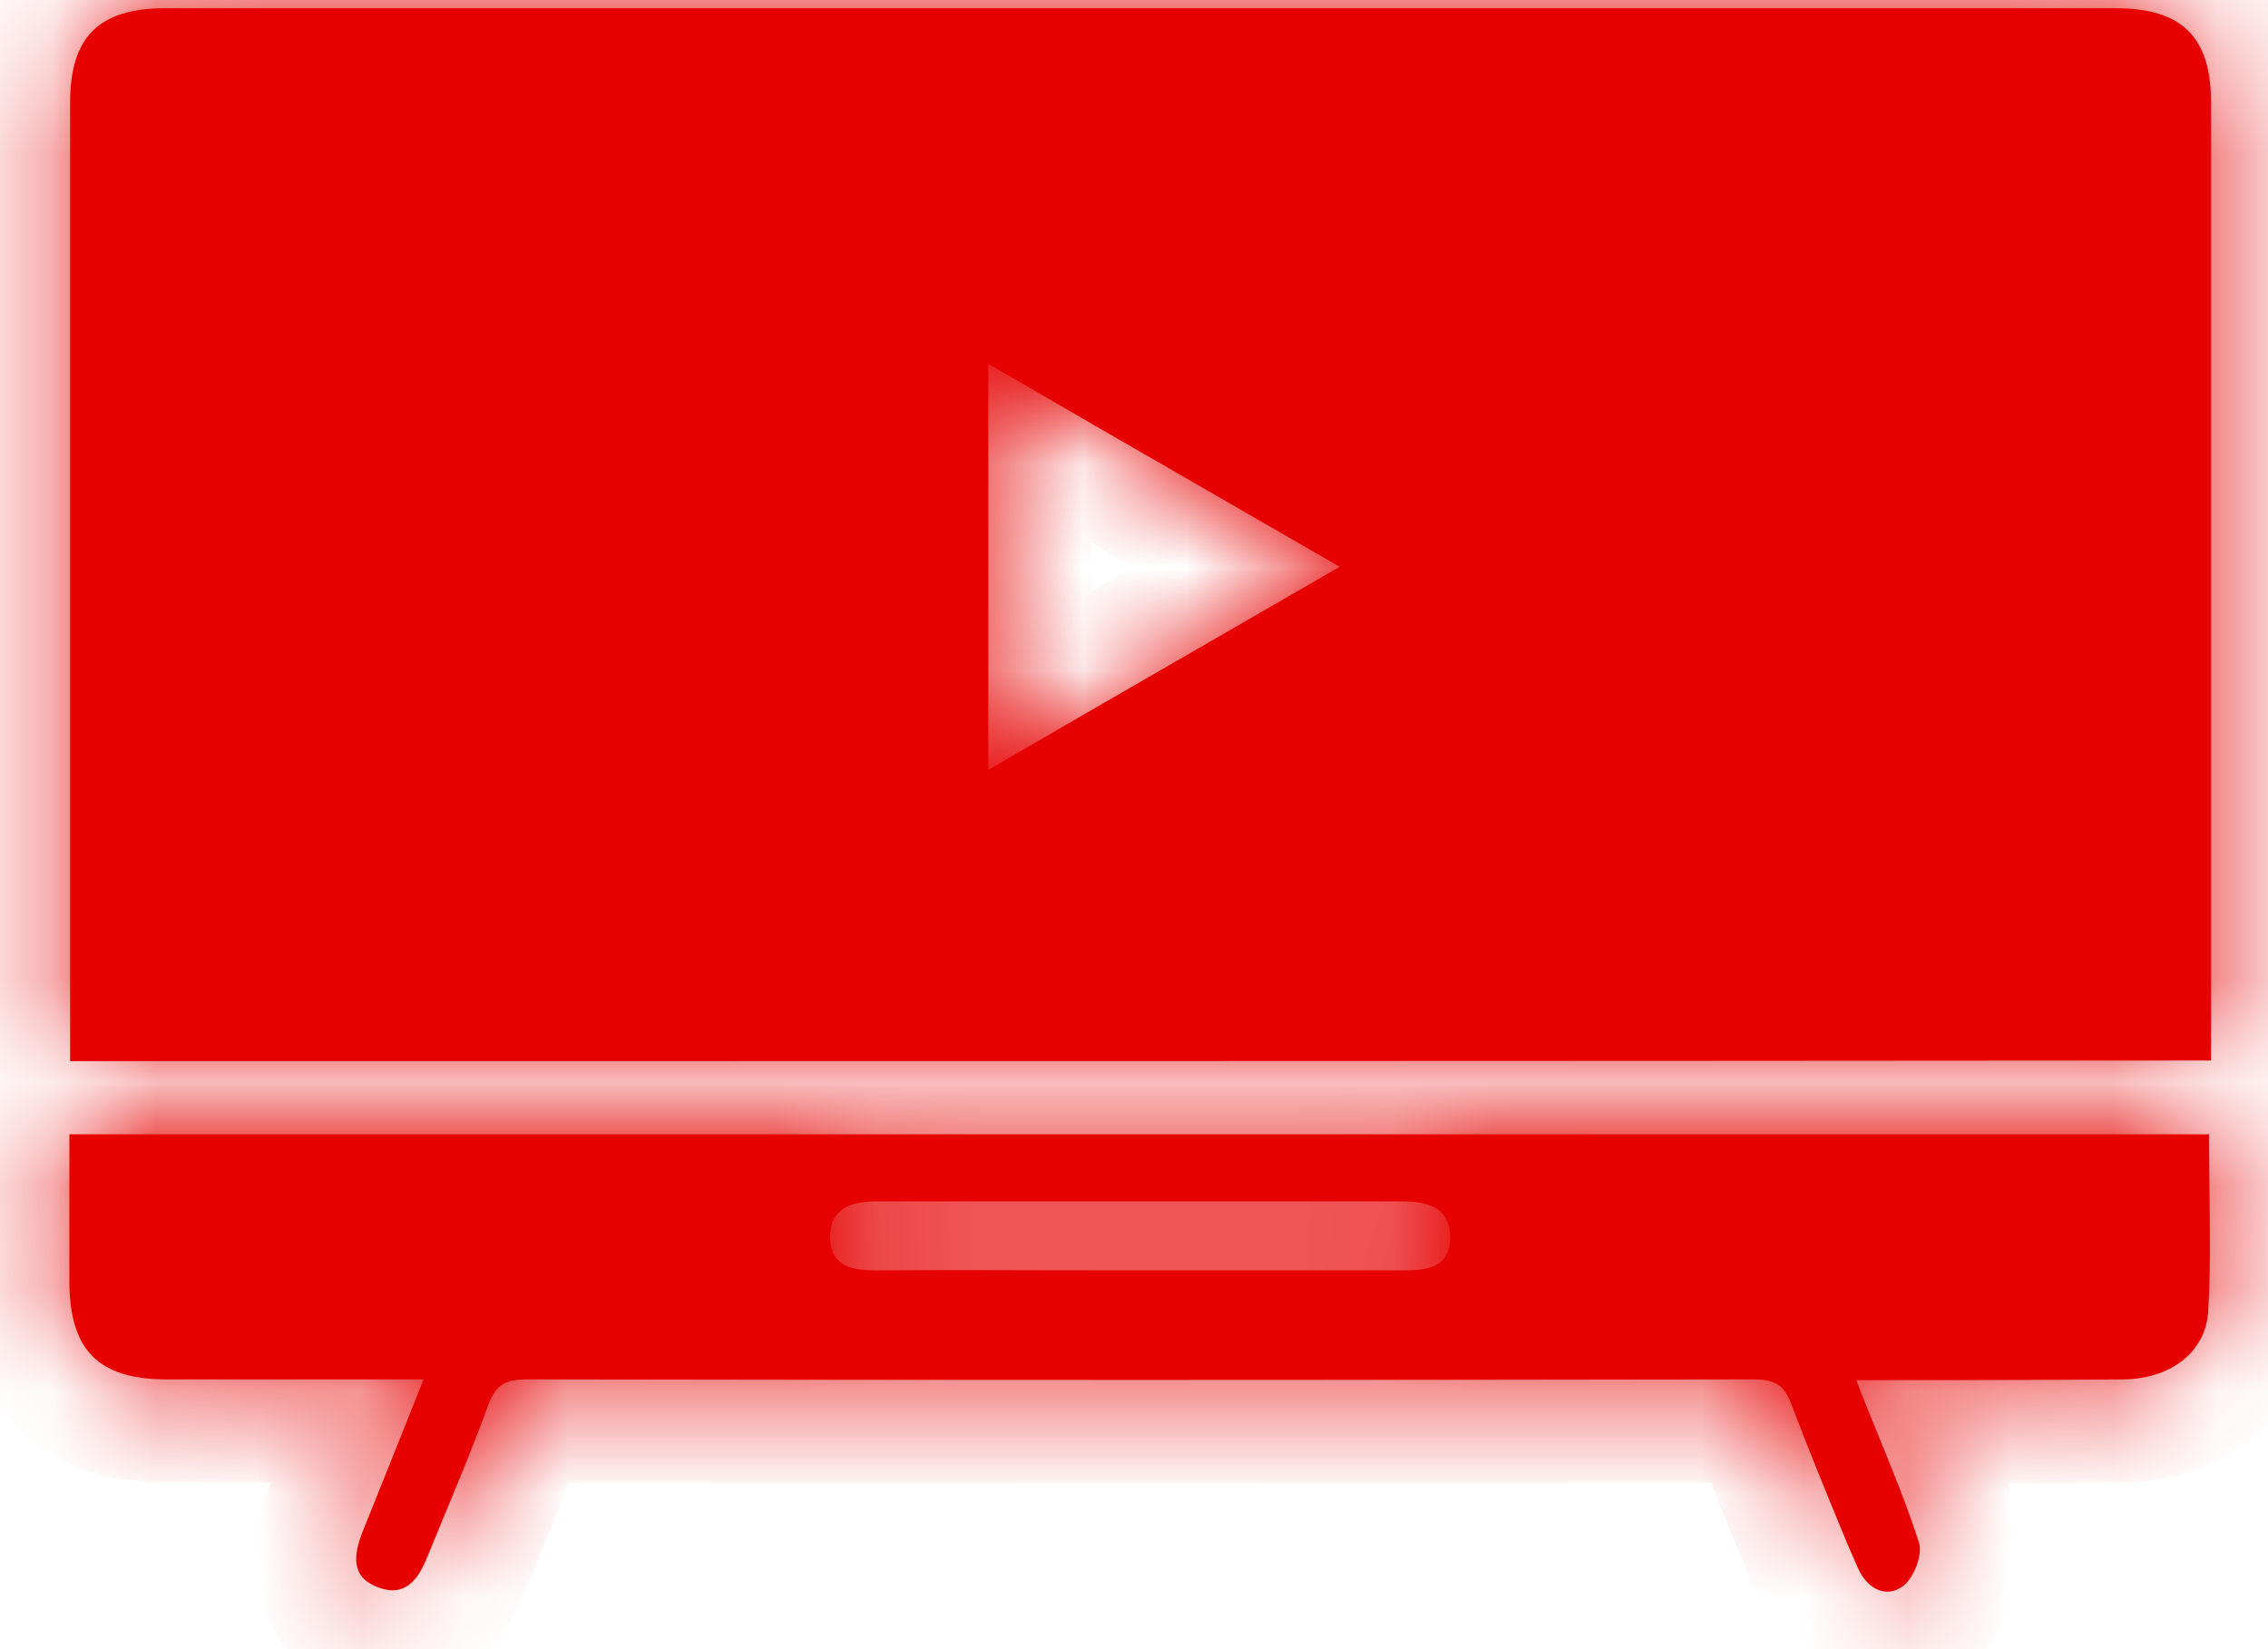<svg width="22" height="16" viewBox="0 0 22 16" fill="none" xmlns="http://www.w3.org/2000/svg">
<g filter="url(#filter0_b_291_5124)">
<mask id="path-1-inside-1_291_5124" fill="white">
<path fill-rule="evenodd" clip-rule="evenodd" d="M0.68 10.007V10.295C7.625 10.295 14.522 10.295 21.447 10.289V10.001V0.991C21.447 0.361 21.166 0.08 20.523 0.08H1.604C0.955 0.08 0.68 0.361 0.68 0.998V10.007ZM10.434 6.978C10.154 7.14 9.872 7.303 9.587 7.469V3.53C10.312 3.952 11.025 4.363 11.748 4.779C12.16 5.017 12.575 5.256 12.995 5.499C12.128 5.999 11.29 6.483 10.434 6.978ZM18.206 13.891C18.14 13.729 18.072 13.563 18.005 13.39H18.005C18.909 13.39 19.759 13.39 20.596 13.383C21.052 13.377 21.4 13.122 21.42 12.714C21.443 12.325 21.437 11.933 21.432 11.537C21.429 11.361 21.427 11.183 21.427 11.005H0.673V12.426C0.673 13.102 0.955 13.383 1.624 13.383H4.109C3.901 13.906 3.707 14.388 3.513 14.871C3.432 15.085 3.399 15.299 3.667 15.4C3.928 15.5 4.055 15.326 4.142 15.112C4.201 14.967 4.261 14.822 4.321 14.677C4.466 14.328 4.61 13.98 4.738 13.625C4.812 13.43 4.912 13.383 5.107 13.383C9.078 13.39 13.049 13.39 17.02 13.383C17.228 13.383 17.315 13.45 17.382 13.638C17.534 14.041 17.696 14.434 17.859 14.831C17.883 14.889 17.907 14.947 17.931 15.005C17.948 15.041 17.963 15.077 17.978 15.112C17.993 15.147 18.008 15.182 18.025 15.219C18.112 15.413 18.293 15.507 18.453 15.393C18.56 15.319 18.654 15.085 18.614 14.964C18.498 14.607 18.356 14.259 18.206 13.891ZM13.591 12.325H11.047C10.766 12.325 10.484 12.324 10.202 12.324C9.637 12.322 9.071 12.321 8.509 12.325C8.281 12.325 8.06 12.298 8.053 12.01C8.046 11.716 8.267 11.655 8.515 11.655H13.598C13.839 11.655 14.067 11.709 14.067 12.004C14.067 12.312 13.826 12.325 13.591 12.325Z"/>
</mask>
<path fill-rule="evenodd" clip-rule="evenodd" d="M0.68 10.007V10.295C7.625 10.295 14.522 10.295 21.447 10.289V10.001V0.991C21.447 0.361 21.166 0.08 20.523 0.08H1.604C0.955 0.08 0.68 0.361 0.68 0.998V10.007ZM10.434 6.978C10.154 7.14 9.872 7.303 9.587 7.469V3.53C10.312 3.952 11.025 4.363 11.748 4.779C12.16 5.017 12.575 5.256 12.995 5.499C12.128 5.999 11.29 6.483 10.434 6.978ZM18.206 13.891C18.14 13.729 18.072 13.563 18.005 13.39H18.005C18.909 13.39 19.759 13.39 20.596 13.383C21.052 13.377 21.4 13.122 21.42 12.714C21.443 12.325 21.437 11.933 21.432 11.537C21.429 11.361 21.427 11.183 21.427 11.005H0.673V12.426C0.673 13.102 0.955 13.383 1.624 13.383H4.109C3.901 13.906 3.707 14.388 3.513 14.871C3.432 15.085 3.399 15.299 3.667 15.4C3.928 15.5 4.055 15.326 4.142 15.112C4.201 14.967 4.261 14.822 4.321 14.677C4.466 14.328 4.61 13.98 4.738 13.625C4.812 13.43 4.912 13.383 5.107 13.383C9.078 13.39 13.049 13.39 17.02 13.383C17.228 13.383 17.315 13.45 17.382 13.638C17.534 14.041 17.696 14.434 17.859 14.831C17.883 14.889 17.907 14.947 17.931 15.005C17.948 15.041 17.963 15.077 17.978 15.112C17.993 15.147 18.008 15.182 18.025 15.219C18.112 15.413 18.293 15.507 18.453 15.393C18.56 15.319 18.654 15.085 18.614 14.964C18.498 14.607 18.356 14.259 18.206 13.891ZM13.591 12.325H11.047C10.766 12.325 10.484 12.324 10.202 12.324C9.637 12.322 9.071 12.321 8.509 12.325C8.281 12.325 8.06 12.298 8.053 12.01C8.046 11.716 8.267 11.655 8.515 11.655H13.598C13.839 11.655 14.067 11.709 14.067 12.004C14.067 12.312 13.826 12.325 13.591 12.325Z" fill="#E60000"/>
<path d="M0.68 10.295H-0.32V11.295H0.68V10.295ZM21.447 10.289L21.448 11.289L22.447 11.288V10.289H21.447ZM9.587 7.469H8.587V9.202L10.087 8.334L9.587 7.469ZM10.434 6.978L9.934 6.113H9.934L10.434 6.978ZM9.587 3.53L10.09 2.666L8.587 1.79V3.53H9.587ZM11.748 4.779L11.248 5.646L11.748 4.779ZM12.995 5.499L13.495 6.366L14.996 5.501L13.496 4.633L12.995 5.499ZM18.005 13.39V12.39H16.538L17.074 13.756L18.005 13.39ZM18.206 13.891L17.28 14.269V14.269L18.206 13.891ZM20.596 13.383L20.604 14.383L20.611 14.383L20.596 13.383ZM21.42 12.714L20.422 12.654L20.421 12.665L21.42 12.714ZM21.432 11.537L22.432 11.523V11.523L21.432 11.537ZM21.427 11.005H22.427V10.005H21.427V11.005ZM0.673 11.005V10.005H-0.327V11.005H0.673ZM4.109 13.383L5.038 13.753L5.582 12.383H4.109V13.383ZM3.513 14.871L2.585 14.497L2.581 14.508L2.576 14.52L3.513 14.871ZM3.667 15.4L4.026 14.466L4.018 14.463L3.667 15.4ZM4.142 15.112L5.069 15.488L5.069 15.487L4.142 15.112ZM4.321 14.677L5.245 15.061V15.061L4.321 14.677ZM4.738 13.625L3.803 13.27L3.8 13.278L3.797 13.286L4.738 13.625ZM5.107 13.383L5.108 12.383H5.107V13.383ZM17.02 13.383V12.383L17.018 12.383L17.02 13.383ZM17.382 13.638L16.44 13.974L16.443 13.982L16.446 13.991L17.382 13.638ZM17.859 14.831L18.784 14.449L18.784 14.449L17.859 14.831ZM17.931 15.005L17.006 15.385L17.013 15.402L17.02 15.418L17.931 15.005ZM17.978 15.112L18.897 14.718L18.897 14.718L17.978 15.112ZM18.025 15.219L18.937 14.81L18.935 14.805L18.025 15.219ZM18.453 15.393L17.887 14.569L17.875 14.577L18.453 15.393ZM18.614 14.964L17.663 15.273L17.665 15.28L18.614 14.964ZM10.202 12.324L10.204 11.324H10.204L10.202 12.324ZM8.509 12.325V13.325L8.517 13.325L8.509 12.325ZM8.053 12.01L7.053 12.033L7.053 12.034L8.053 12.01ZM1.68 10.295V10.007H-0.32V10.295H1.68ZM21.446 9.289C14.522 9.295 7.625 9.295 0.68 9.295V11.295C7.625 11.295 14.523 11.295 21.448 11.289L21.446 9.289ZM20.447 10.001V10.289H22.447V10.001H20.447ZM20.447 0.991V10.001H22.447V0.991H20.447ZM20.523 1.08C20.615 1.08 20.648 1.091 20.642 1.089C20.638 1.088 20.622 1.082 20.599 1.069C20.575 1.055 20.549 1.036 20.523 1.01C20.497 0.985 20.476 0.958 20.462 0.933C20.448 0.909 20.442 0.892 20.439 0.885C20.436 0.875 20.447 0.903 20.447 0.991H22.447C22.447 0.55 22.351 0.006 21.929 -0.412C21.51 -0.826 20.965 -0.92 20.523 -0.92V1.08ZM1.604 1.08H20.523V-0.92H1.604V1.08ZM1.68 0.998C1.68 0.906 1.691 0.874 1.688 0.882C1.687 0.887 1.681 0.904 1.667 0.928C1.653 0.953 1.632 0.981 1.606 1.007C1.579 1.034 1.552 1.054 1.527 1.068C1.504 1.082 1.487 1.087 1.482 1.089C1.476 1.091 1.509 1.08 1.604 1.08V-0.92C1.162 -0.92 0.612 -0.828 0.191 -0.407C-0.229 0.014 -0.32 0.562 -0.32 0.998H1.68ZM1.68 10.007V0.998H-0.32V10.007H1.68ZM10.087 8.334C10.373 8.169 10.655 8.006 10.935 7.844L9.934 6.113C9.654 6.275 9.372 6.438 9.086 6.603L10.087 8.334ZM8.587 3.53V7.469H10.587V3.53H8.587ZM12.247 3.913C11.524 3.497 10.813 3.087 10.09 2.666L9.084 4.394C9.811 4.817 10.527 5.23 11.248 5.646L12.247 3.913ZM13.496 4.633C13.074 4.39 12.659 4.15 12.247 3.913L11.248 5.646C11.661 5.883 12.075 6.122 12.495 6.365L13.496 4.633ZM10.935 7.844C11.791 7.349 12.628 6.865 13.495 6.366L12.496 4.633C11.628 5.133 10.789 5.618 9.934 6.113L10.935 7.844ZM17.074 13.756C17.144 13.935 17.214 14.107 17.28 14.269L19.132 13.514C19.066 13.351 19 13.19 18.935 13.025L17.074 13.756ZM18.005 12.39H18.005V14.39H18.005V12.39ZM20.588 12.383C19.756 12.39 18.91 12.39 18.005 12.39V14.39C18.908 14.39 19.763 14.39 20.604 14.383L20.588 12.383ZM20.421 12.665C20.423 12.627 20.434 12.578 20.461 12.526C20.487 12.475 20.521 12.438 20.552 12.414C20.61 12.368 20.634 12.383 20.581 12.384L20.611 14.383C21.401 14.372 22.364 13.871 22.419 12.763L20.421 12.665ZM20.432 11.552C20.438 11.953 20.442 12.308 20.422 12.654L22.418 12.773C22.444 12.341 22.437 11.912 22.432 11.523L20.432 11.552ZM20.427 11.005C20.427 11.192 20.429 11.376 20.432 11.552L22.432 11.523C22.429 11.345 22.427 11.175 22.427 11.005H20.427ZM0.673 12.005H21.427V10.005H0.673V12.005ZM1.673 12.426V11.005H-0.327V12.426H1.673ZM1.624 12.383C1.575 12.383 1.54 12.381 1.516 12.378C1.492 12.375 1.483 12.372 1.486 12.373C1.49 12.374 1.506 12.379 1.529 12.393C1.553 12.407 1.58 12.427 1.607 12.453C1.633 12.48 1.653 12.507 1.666 12.53C1.679 12.553 1.684 12.568 1.685 12.571C1.685 12.572 1.682 12.563 1.679 12.538C1.676 12.513 1.673 12.476 1.673 12.426H-0.327C-0.327 12.872 -0.239 13.434 0.189 13.863C0.617 14.294 1.179 14.383 1.624 14.383V12.383ZM4.109 12.383H1.624V14.383H4.109V12.383ZM4.44 15.244C4.635 14.762 4.83 14.278 5.038 13.753L3.179 13.014C2.973 13.534 2.779 14.014 2.585 14.497L4.44 15.244ZM4.018 14.463C4.066 14.481 4.168 14.53 4.267 14.642C4.372 14.76 4.427 14.897 4.446 15.018C4.464 15.126 4.451 15.202 4.446 15.224C4.442 15.247 4.439 15.25 4.449 15.222L2.576 14.52C2.53 14.643 2.412 14.966 2.472 15.338C2.507 15.552 2.598 15.774 2.77 15.968C2.935 16.155 3.134 16.268 3.316 16.336L4.018 14.463ZM3.216 14.736C3.207 14.758 3.208 14.751 3.222 14.729C3.235 14.707 3.277 14.645 3.361 14.58C3.454 14.509 3.58 14.45 3.729 14.433C3.87 14.418 3.976 14.447 4.026 14.466L3.308 16.333C3.715 16.49 4.188 16.467 4.578 16.167C4.877 15.938 5.012 15.627 5.069 15.488L3.216 14.736ZM3.397 14.294C3.338 14.438 3.276 14.586 3.215 14.736L5.069 15.487C5.126 15.347 5.185 15.206 5.245 15.061L3.397 14.294ZM3.797 13.286C3.679 13.615 3.544 13.942 3.397 14.294L5.245 15.061C5.388 14.715 5.542 14.345 5.679 13.963L3.797 13.286ZM5.107 12.383C4.954 12.383 4.652 12.396 4.354 12.579C4.034 12.776 3.881 13.064 3.803 13.27L5.673 13.979C5.669 13.991 5.604 14.159 5.401 14.283C5.219 14.395 5.065 14.383 5.107 14.383V12.383ZM17.018 12.383C13.048 12.39 9.078 12.39 5.108 12.383L5.105 14.383C9.077 14.39 13.05 14.39 17.022 14.383L17.018 12.383ZM18.324 13.302C18.263 13.132 18.136 12.842 17.836 12.628C17.535 12.411 17.215 12.383 17.02 12.383V14.383C17.02 14.383 17.011 14.383 16.995 14.382C16.979 14.38 16.954 14.377 16.922 14.369C16.854 14.353 16.763 14.319 16.671 14.253C16.484 14.119 16.434 13.956 16.44 13.974L18.324 13.302ZM18.784 14.449C18.619 14.051 18.463 13.672 18.318 13.286L16.446 13.991C16.604 14.411 16.772 14.818 16.935 15.212L18.784 14.449ZM18.856 14.624C18.832 14.566 18.808 14.507 18.784 14.449L16.935 15.212C16.959 15.27 16.983 15.328 17.006 15.385L18.856 14.624ZM18.897 14.718C18.883 14.684 18.863 14.639 18.841 14.591L17.02 15.418C17.032 15.444 17.043 15.469 17.059 15.506L18.897 14.718ZM18.935 14.805C18.924 14.78 18.913 14.754 18.897 14.718L17.059 15.506C17.073 15.54 17.092 15.584 17.114 15.633L18.935 14.805ZM17.875 14.577C17.963 14.515 18.084 14.461 18.229 14.446C18.374 14.432 18.506 14.459 18.614 14.506C18.818 14.596 18.906 14.741 18.937 14.81L17.112 15.628C17.23 15.892 17.452 16.18 17.809 16.337C18.208 16.512 18.665 16.468 19.031 16.209L17.875 14.577ZM17.665 15.28C17.612 15.121 17.623 14.997 17.628 14.953C17.635 14.898 17.647 14.86 17.655 14.838C17.664 14.815 17.678 14.786 17.702 14.75C17.721 14.722 17.777 14.644 17.887 14.569L19.02 16.217C19.312 16.016 19.458 15.723 19.523 15.555C19.581 15.401 19.694 15.041 19.563 14.648L17.665 15.28ZM17.28 14.269C17.433 14.642 17.56 14.956 17.663 15.273L19.565 14.656C19.436 14.257 19.28 13.875 19.132 13.514L17.28 14.269ZM11.047 13.325H13.591V11.325H11.047V13.325ZM10.199 13.324C10.481 13.324 10.764 13.325 11.047 13.325V11.325C10.767 11.325 10.487 11.324 10.204 11.324L10.199 13.324ZM8.517 13.325C9.073 13.321 9.634 13.322 10.199 13.324L10.204 11.324C9.641 11.322 9.07 11.321 8.501 11.325L8.517 13.325ZM7.053 12.034C7.058 12.232 7.102 12.464 7.232 12.687C7.368 12.917 7.557 13.072 7.747 13.168C8.069 13.331 8.407 13.325 8.509 13.325V11.325C8.466 11.325 8.461 11.323 8.474 11.325C8.485 11.327 8.556 11.336 8.649 11.383C8.754 11.436 8.873 11.531 8.958 11.675C9.038 11.812 9.052 11.933 9.053 11.987L7.053 12.034ZM8.515 10.655C8.353 10.655 8.001 10.666 7.669 10.868C7.233 11.133 7.043 11.585 7.053 12.033L9.053 11.988C9.054 12.039 9.047 12.149 8.981 12.279C8.913 12.416 8.81 12.515 8.708 12.577C8.617 12.632 8.543 12.648 8.519 12.653C8.495 12.657 8.49 12.655 8.515 12.655V10.655ZM13.598 10.655H8.515V12.655H13.598V10.655ZM15.067 12.004C15.067 11.801 15.027 11.572 14.907 11.349C14.784 11.122 14.608 10.96 14.423 10.853C14.095 10.664 13.751 10.655 13.598 10.655V12.655C13.625 12.655 13.623 12.657 13.601 12.653C13.581 12.65 13.511 12.636 13.423 12.585C13.325 12.528 13.22 12.435 13.148 12.3C13.078 12.171 13.067 12.059 13.067 12.004H15.067ZM13.591 13.325C13.668 13.325 14.016 13.337 14.341 13.186C14.538 13.094 14.743 12.937 14.887 12.691C15.027 12.455 15.067 12.209 15.067 12.004H13.067C13.067 11.953 13.077 11.824 13.164 11.676C13.256 11.52 13.386 11.424 13.494 11.374C13.587 11.331 13.655 11.324 13.656 11.324C13.659 11.324 13.647 11.325 13.591 11.325V13.325Z" fill="#E60000" mask="url(#path-1-inside-1_291_5124)"/>
</g>
<defs>
<filter id="filter0_b_291_5124" x="-11.327" y="-11.92" width="44.773" height="39.362" filterUnits="userSpaceOnUse" color-interpolation-filters="sRGB">
<feFlood flood-opacity="0" result="BackgroundImageFix"/>
<feGaussianBlur in="BackgroundImageFix" stdDeviation="6"/>
<feComposite in2="SourceAlpha" operator="in" result="effect1_backgroundBlur_291_5124"/>
<feBlend mode="normal" in="SourceGraphic" in2="effect1_backgroundBlur_291_5124" result="shape"/>
</filter>
</defs>
</svg>
